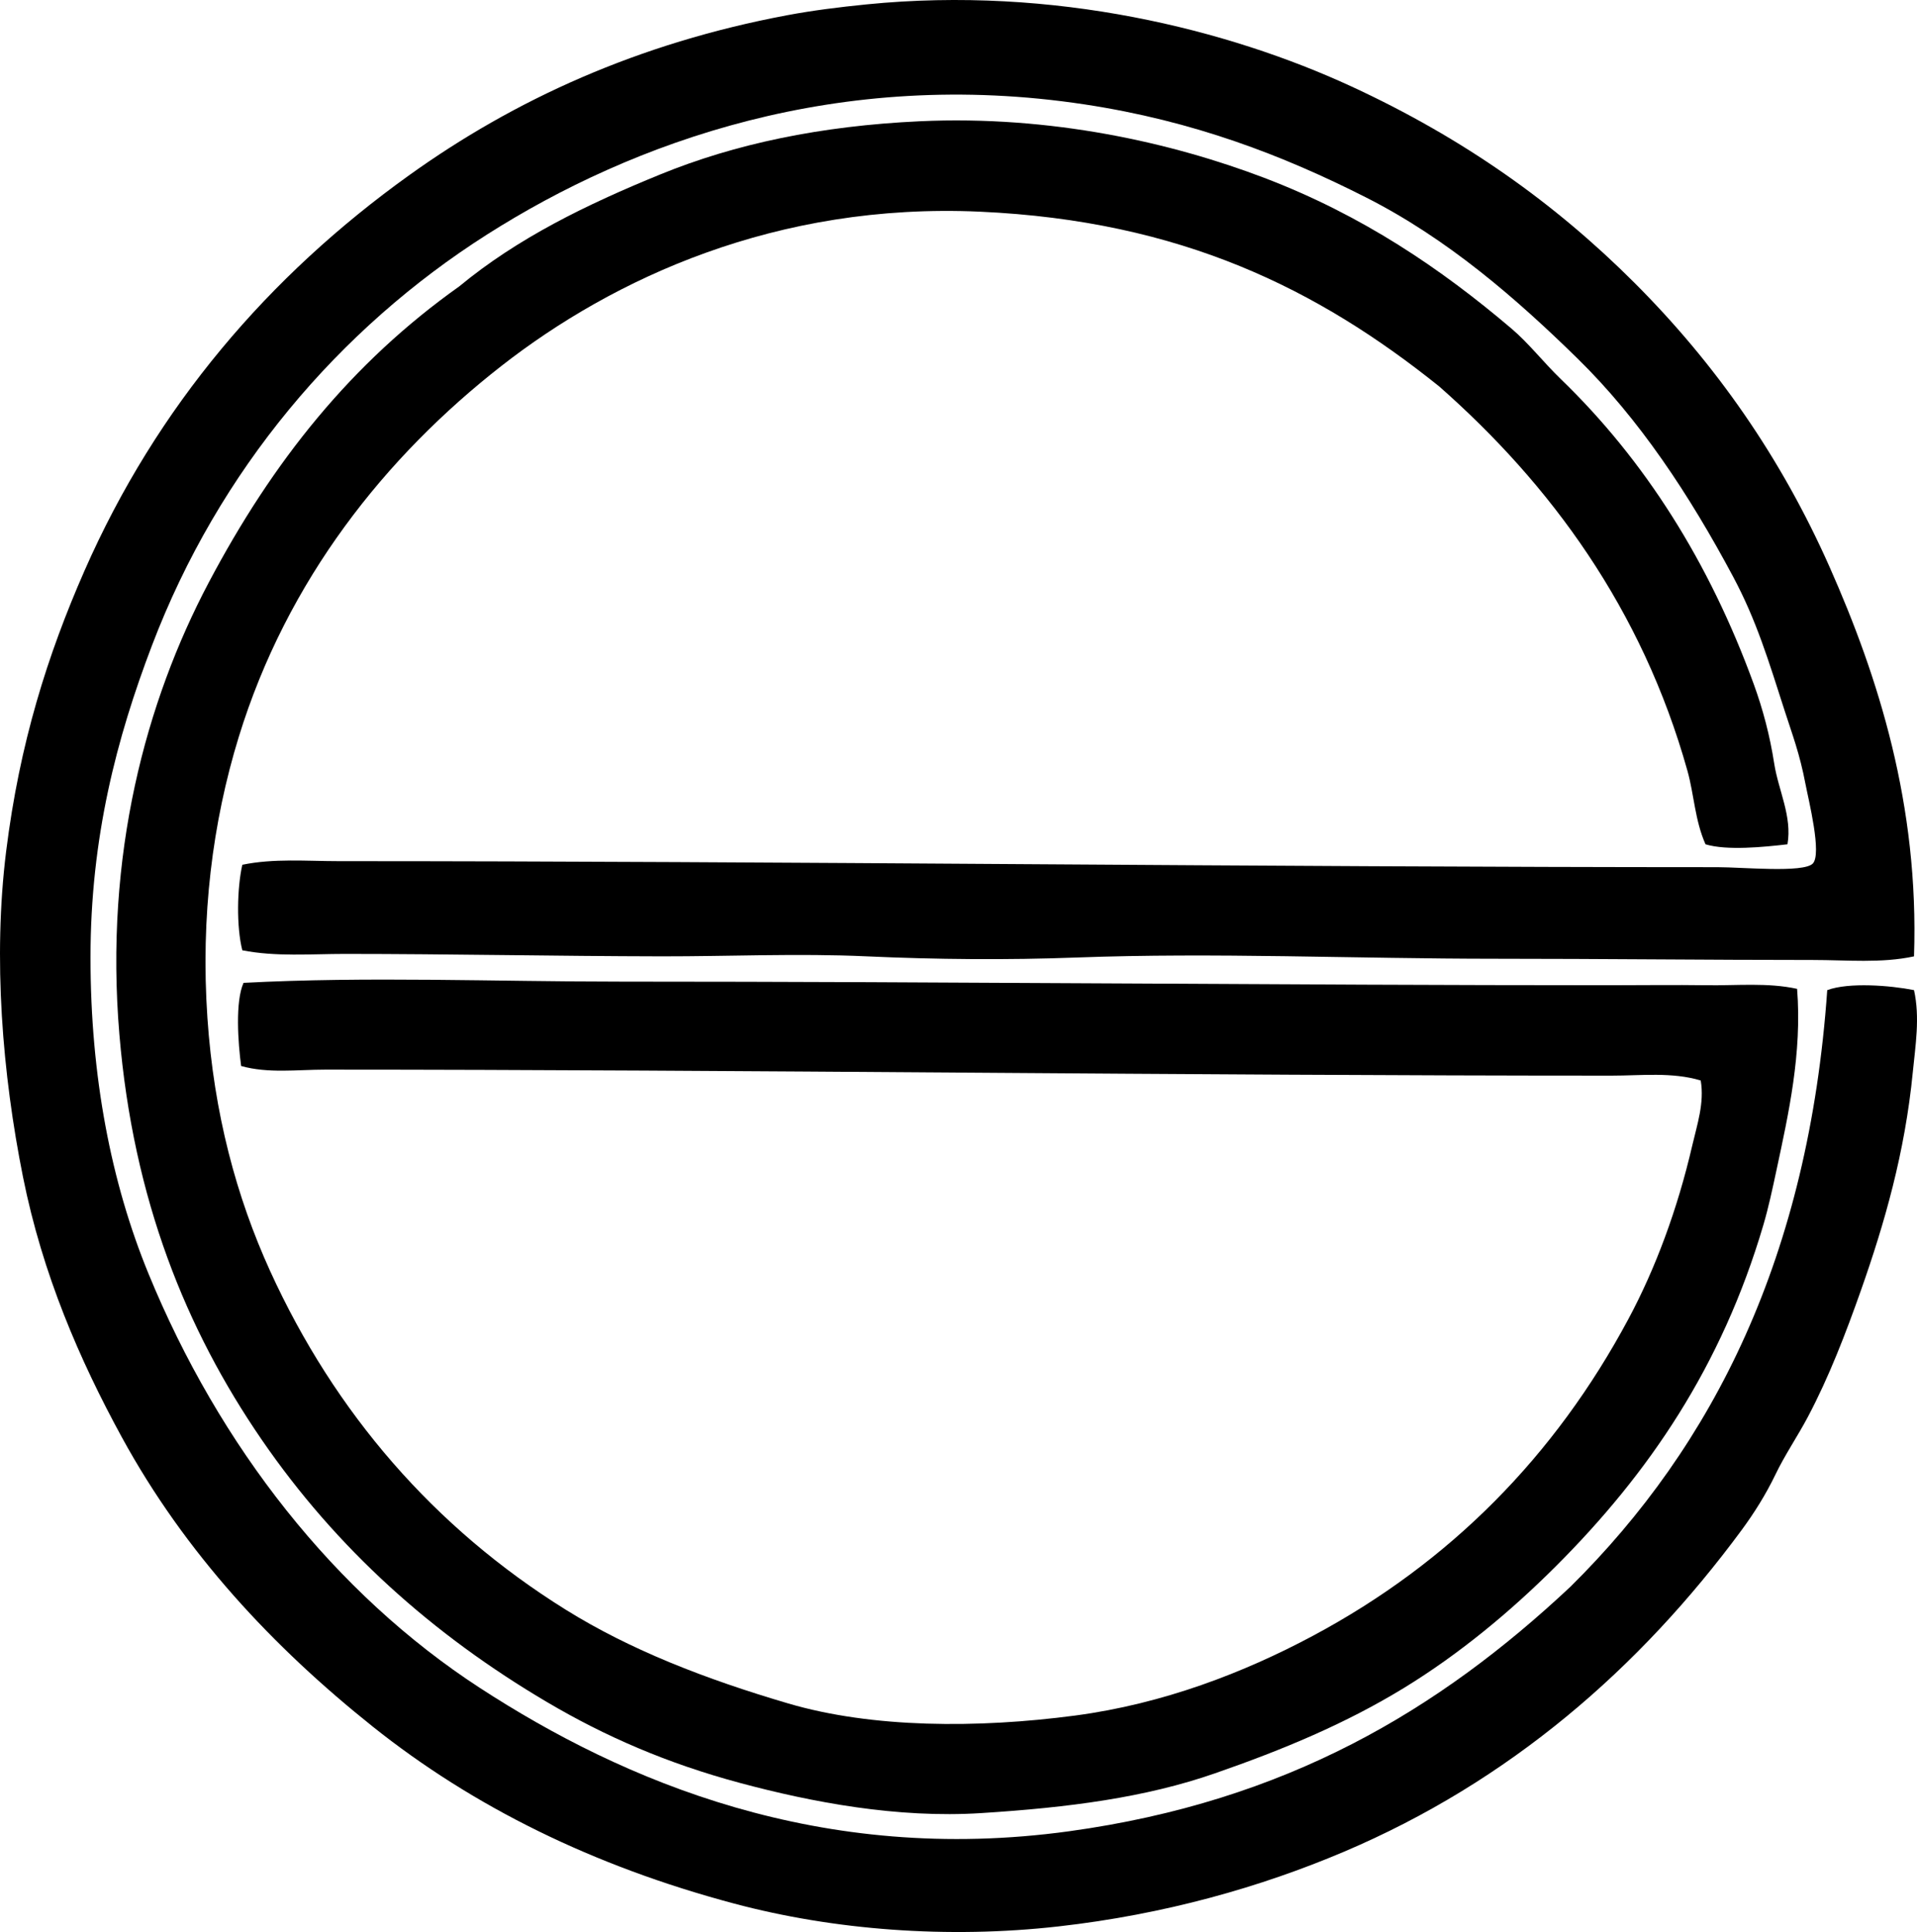<?xml version="1.0" encoding="iso-8859-1"?>
<!-- Generator: Adobe Illustrator 19.2.0, SVG Export Plug-In . SVG Version: 6.00 Build 0)  -->
<svg version="1.1" xmlns="http://www.w3.org/2000/svg" xmlns:xlink="http://www.w3.org/1999/xlink" x="0px" y="0px"
	 viewBox="0 0 82.757 83.418" style="enable-background:new 0 0 82.757 83.418;" xml:space="preserve">
<g id="Engen-Graphic">
	<path style="fill-rule:evenodd;clip-rule:evenodd;" d="M82.628,41.294c-1.407,0.305-2.902,0.156-4.371,0.156
		c-4.522,0-9.135-0.053-13.684-0.053c-6.044,0-12.142-0.275-18.106-0.053c-2.981,0.111-6.054,0.086-9.054-0.051
		c-2.95-0.135-5.939,0.004-8.845,0c-4.564-0.008-9.129-0.104-13.685-0.105c-1.468,0-2.969,0.129-4.422-0.156
		c-0.261-1.022-0.226-2.701,0-3.693c1.356-0.281,2.779-0.156,4.162-0.156c19.176,0,39.809,0.258,59.522,0.26
		c1.087,0,3.702,0.254,4.11-0.154c0.41-0.41-0.186-2.77-0.312-3.436c-0.248-1.312-0.583-2.182-0.885-3.121
		c-0.709-2.205-1.231-3.943-2.237-5.828c-1.904-3.568-4.058-6.816-6.712-9.418c-2.668-2.613-5.619-5.18-9.157-6.971
		c-3.578-1.812-7.424-3.293-12.123-4.006c-10.6-1.611-19.5,1.607-25.807,5.619C14.636,14.191,9.443,20.296,6.56,27.871
		c-1.522,3.996-2.654,8.291-2.653,13.475c0,5.143,0.893,9.719,2.497,13.633c3.069,7.488,8.053,13.828,14.309,17.899
		c6.194,4.029,14.723,7.668,25.443,6.191c9.393-1.295,15.958-5.229,21.644-10.562c6.174-6.105,10.28-14.277,11.082-25.756
		c0.934-0.346,2.725-0.203,3.746,0c0.264,1.186,0.059,2.402-0.052,3.539c-0.34,3.479-1.219,6.527-2.237,9.418
		c-0.662,1.875-1.381,3.744-2.289,5.463c-0.451,0.852-0.996,1.645-1.405,2.498c-0.416,0.865-0.918,1.66-1.457,2.393
		c-4.411,5.982-10.029,10.859-17.17,13.892c-3.598,1.527-7.739,2.707-12.331,3.225c-4.761,0.537-9.686,0.162-13.996-0.988
		c-6.073-1.617-11.26-4.176-15.609-7.648c-4.291-3.426-8.087-7.479-10.822-12.486c-1.814-3.322-3.424-7.027-4.267-11.238
		c-0.892-4.455-1.3-9.445-0.729-14.049c0.581-4.682,1.794-8.506,3.382-12.123c3.122-7.109,7.972-12.742,13.997-17.066
		C22.21,4.3,27.557,1.863,33.98,0.658c1.104-0.207,2.245-0.35,3.434-0.469C45.517-0.62,53.03,1.281,58.33,3.728
		c4.852,2.24,8.804,5.057,12.227,8.48c3.494,3.494,6.324,7.529,8.429,12.279C81.086,29.226,82.851,34.761,82.628,41.294z"/>
	<path style="fill-rule:evenodd;clip-rule:evenodd;" d="M77.165,36.455c-1.013,0.119-2.626,0.279-3.538,0
		c-0.459-1.035-0.494-2.152-0.78-3.174c-1.96-6.994-5.914-12.369-10.719-16.598c-5.211-4.18-11.11-7.15-19.823-7.543
		c-8.788-0.398-15.83,2.889-20.656,6.658c-5.005,3.91-9.253,9.231-11.343,16.025c-1.134,3.689-1.648,7.756-1.352,12.123
		c0.279,4.131,1.255,7.742,2.705,10.928c2.794,6.135,7.096,11.094,12.748,14.619c2.808,1.752,6.059,3.01,9.625,4.059
		c3.618,1.064,8.16,1.08,12.384,0.521c3.812-0.506,7.302-1.861,10.25-3.436c5.929-3.166,10.462-7.764,13.632-13.684
		c1.168-2.182,2.116-4.727,2.757-7.492c0.209-0.9,0.531-1.842,0.365-2.809c-1.237-0.371-2.562-0.209-3.851-0.209
		c-18.387,0-37.364-0.258-55.517-0.26c-1.233,0-2.473,0.172-3.642-0.156c-0.131-0.977-0.264-2.773,0.104-3.59
		c5.375-0.283,10.816-0.053,16.338-0.053c14.111,0,28.66,0.156,42.612,0.156c1.407,0,2.815-0.02,4.215,0
		c1.31,0.018,2.642-0.121,3.902,0.156c0.22,2.779-0.374,5.414-0.885,7.805c-0.179,0.836-0.347,1.629-0.572,2.393
		c-1.798,6.104-4.945,10.723-8.949,14.725c-1.998,1.998-4.212,3.82-6.556,5.256c-2.539,1.553-5.226,2.67-8.169,3.693
		c-3.002,1.045-6.293,1.477-10.094,1.717c-3.614,0.23-7.302-0.467-10.406-1.301c-3.148-0.844-5.83-2.014-8.324-3.486
		c-4.938-2.91-9.096-6.627-12.332-11.342c-3.268-4.762-5.539-10.369-6.139-17.482C4.5,36.917,6.303,30.281,9.005,25.164
		c2.77-5.244,6.167-9.496,10.822-12.799c2.513-2.08,5.487-3.533,8.689-4.838c3.209-1.311,6.901-2.092,11.187-2.291
		c5.669-0.262,10.882,0.922,14.88,2.445c4.23,1.613,7.627,3.922,10.667,6.506c0.75,0.637,1.392,1.469,2.133,2.184
		c3.627,3.504,6.411,7.91,8.325,13.164c0.401,1.101,0.698,2.232,0.885,3.434C76.772,34.123,77.375,35.255,77.165,36.455z"/>
</g>
<g id="Layer_1">
</g>
</svg>
